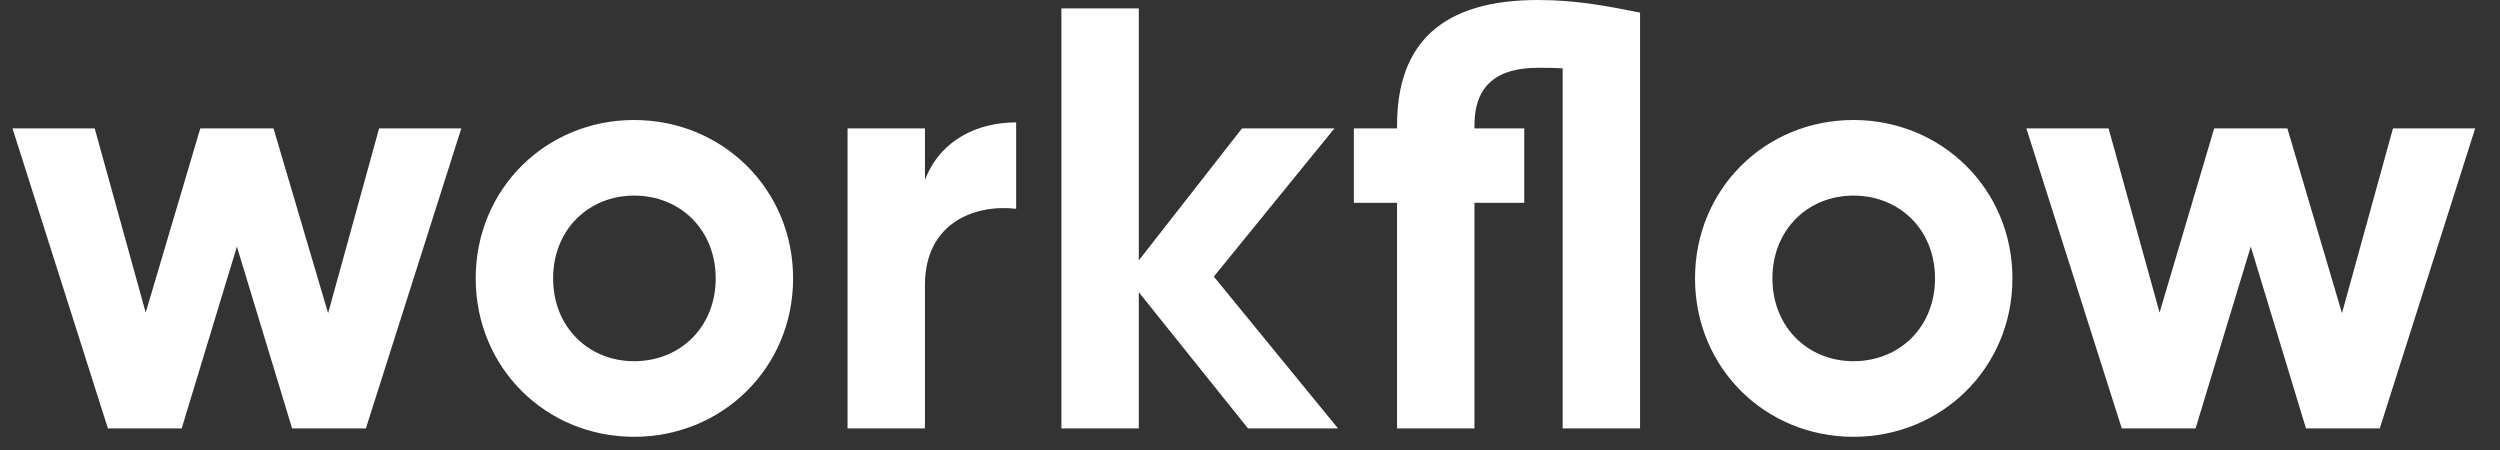 <svg width="100" height="18" viewBox="0 0 100 18" fill="none" xmlns="http://www.w3.org/2000/svg">
<rect x="0" y="0" width="100" height="18" fill="#333333" stroke="none"/>
<path d="M15.164 5.136L13.124 12.528L10.94 5.136H8.012L5.828 12.504L3.788 5.136H0.5L4.316 17.136H7.268L9.476 9.864L11.684 17.136H14.636L18.452 5.136H15.164ZM25.364 17.472C28.892 17.472 31.724 14.712 31.724 11.136C31.724 7.56 28.892 4.8 25.364 4.8C21.836 4.8 19.028 7.56 19.028 11.136C19.028 14.712 21.836 17.472 25.364 17.472ZM25.364 14.448C23.54 14.448 22.124 13.08 22.124 11.136C22.124 9.192 23.54 7.824 25.364 7.824C27.212 7.824 28.628 9.192 28.628 11.136C28.628 13.08 27.212 14.448 25.364 14.448ZM36.998 7.2V5.136H33.902V17.136H36.998V11.4C36.998 8.88 39.038 8.16 40.646 8.352V4.896C39.134 4.896 37.622 5.568 36.998 7.2ZM53.52 17.136L48.553 11.064L53.377 5.136H49.68L45.552 10.416V0.336H42.456V17.136H45.552V11.688L49.92 17.136H53.52ZM61.522 0C57.706 0 55.882 1.704 55.882 5.016V5.136H54.154V8.112H55.882V17.136H58.978V8.112H60.97V5.136H58.978V5.016C58.978 3.384 59.914 2.712 61.522 2.712C61.834 2.712 62.17 2.712 62.506 2.736V17.136H65.602V0.504C64.282 0.24 63.034 0 61.522 0ZM74.137 17.472C77.665 17.472 80.497 14.712 80.497 11.136C80.497 7.56 77.665 4.8 74.137 4.8C70.609 4.8 67.801 7.56 67.801 11.136C67.801 14.712 70.609 17.472 74.137 17.472ZM74.137 14.448C72.313 14.448 70.897 13.08 70.897 11.136C70.897 9.192 72.313 7.824 74.137 7.824C75.985 7.824 77.401 9.192 77.401 11.136C77.401 13.08 75.985 14.448 74.137 14.448ZM95.719 5.136L93.679 12.528L91.495 5.136H88.567L86.383 12.504L84.343 5.136H81.055L84.871 17.136H87.823L90.031 9.864L92.239 17.136H95.191L99.007 5.136H95.719Z" fill="white"/>
</svg>
